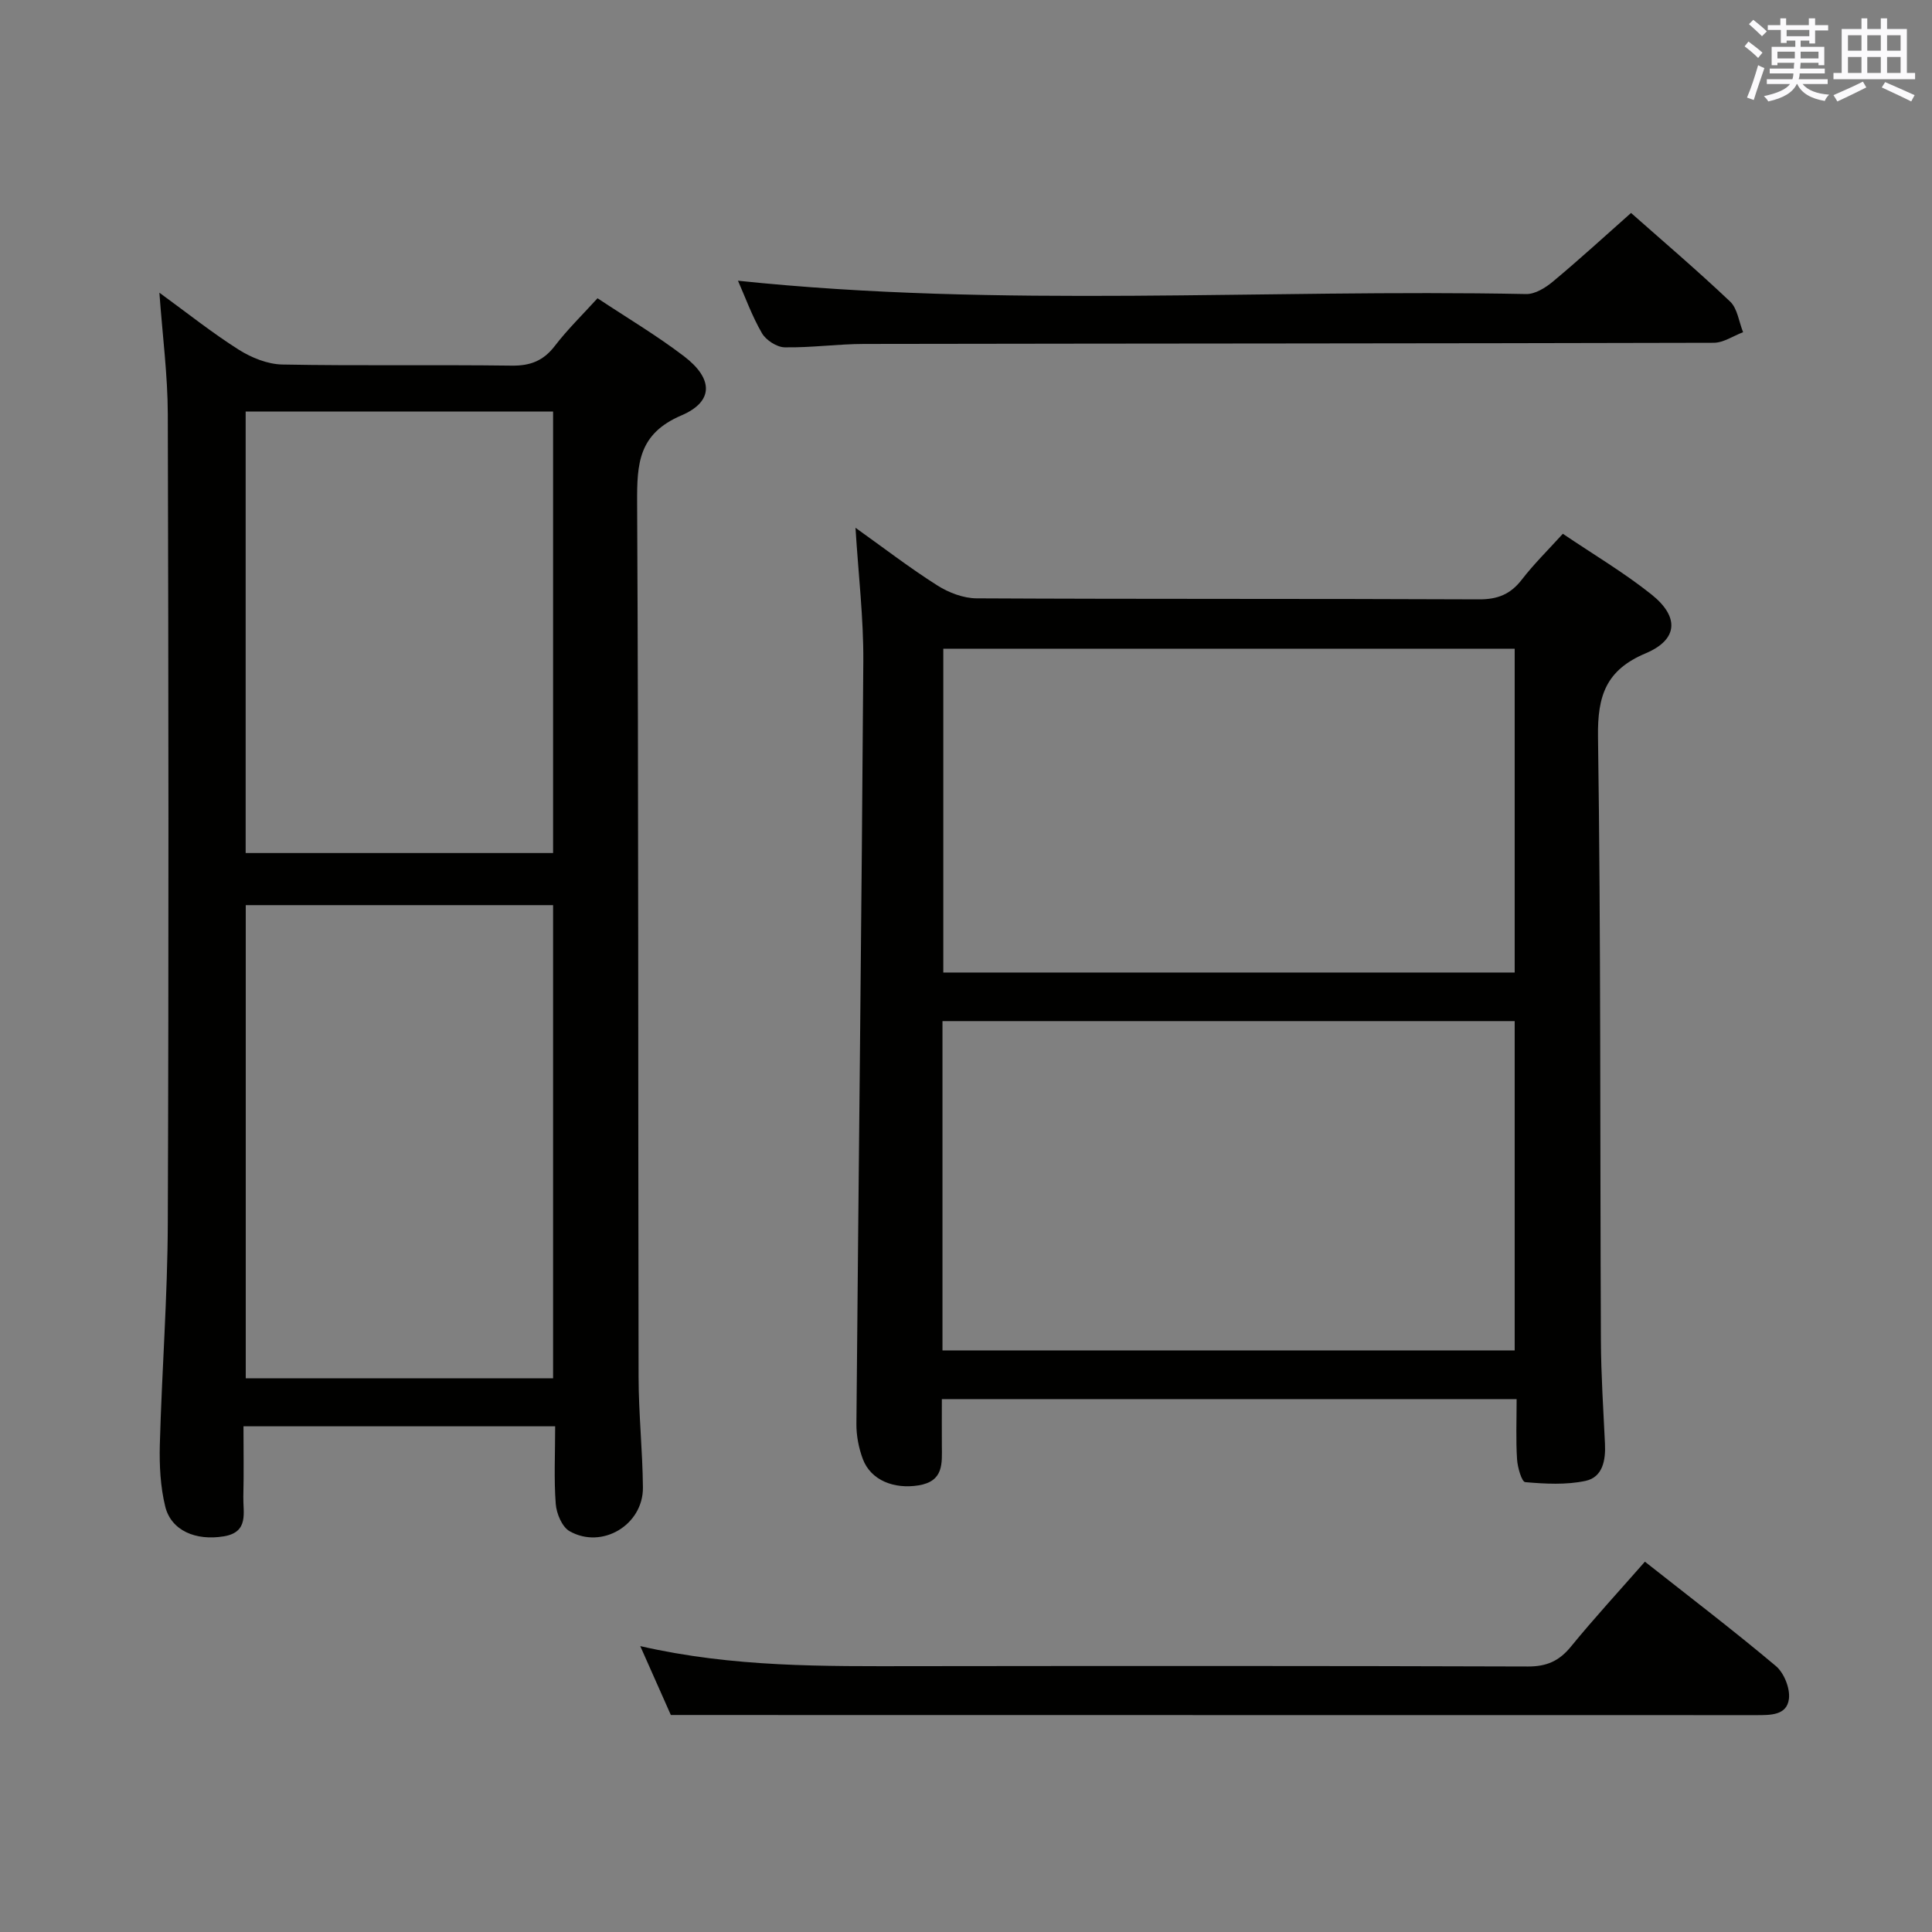 <svg enable-background="new 0 0 400 400" viewBox="0 0 400 400" xmlns="http://www.w3.org/2000/svg"><rect x="0" y="0" width="400" height="400" fill="#808080" stroke="none"/><g fill="#010100"><path d="m114.94 295.3c-21.7 0-42.78 0-64.53 0 0 4.98.09 9.77-.03 14.56-.08 3.29 1.21 7.35-4.03 8.22-5.83.97-10.91-1.19-12.14-6.17-1.01-4.12-1.23-8.54-1.12-12.81.42-15.3 1.6-30.58 1.65-45.87.21-55.82.15-111.65 0-167.47-.02-8.1-1.09-16.2-1.74-25.16 5.74 4.18 10.89 8.29 16.43 11.8 2.63 1.66 5.97 3.01 9.02 3.07 15.83.3 31.66.02 47.49.23 3.87.05 6.57-1 8.94-4.09 2.61-3.41 5.72-6.43 8.83-9.86 6.09 4.04 12.26 7.7 17.92 12.02 6.04 4.61 6.19 9.35-.54 12.23-8.92 3.81-9.22 9.98-9.18 18.07.31 60.32.19 120.65.3 180.97.01 7.64.83 15.28.9 22.93.07 7.73-8.45 12.86-15.18 9.05-1.57-.89-2.72-3.66-2.87-5.66-.39-5.14-.12-10.32-.12-16.06zm-.43-9.93c0-33.02 0-65.55 0-97.97-21.49 0-42.55 0-63.63 0v97.97zm-63.65-200.16v91.4h63.65c0-30.65 0-60.98 0-91.4-21.36 0-42.31 0-63.65 0z"/><path d="m314 289.67c-39.91 0-79.18 0-119 0 0 3.35-.02 6.47 0 9.58.02 3.71.44 7.43-4.83 8.28-5.04.82-9.87-1.03-11.53-5.45-.85-2.28-1.35-4.84-1.33-7.27.45-52.62 1.08-105.24 1.43-157.87.06-8.93-1.01-17.86-1.62-27.67 5.94 4.24 11.28 8.35 16.95 11.94 2.35 1.49 5.4 2.66 8.13 2.67 34.66.18 69.32.05 103.99.21 3.88.02 6.54-1.05 8.88-4.08 2.52-3.26 5.49-6.18 8.5-9.5 6.32 4.28 12.65 8.02 18.34 12.56 5.83 4.65 5.52 9.36-1.19 12.19-8.19 3.45-9.99 8.75-9.87 17.24.6 41.65.41 83.31.6 124.97.03 7.15.5 14.29.84 21.43.17 3.43-.47 6.94-4.02 7.7-4.02.86-8.35.62-12.49.26-.72-.06-1.59-3.05-1.69-4.73-.26-3.96-.09-7.96-.09-12.46zm-118.87-10.08h118.47c0-23.03 0-45.73 0-68.18-39.75 0-79.1 0-118.47 0zm118.47-78.24c0-22.64 0-44.85 0-67.04-39.62 0-78.84 0-118.3 0v67.04z"/><path d="m138.89 355.07c-1.77-3.98-3.88-8.75-6.33-14.26 19.34 4.43 38.09 4.17 56.85 4.15 42.31-.05 84.63-.07 126.94.07 3.89.01 6.47-1.15 8.88-4.1 4.83-5.91 10.01-11.53 15.33-17.6 9.25 7.3 18.36 14.24 27.11 21.6 1.69 1.42 2.97 4.61 2.71 6.78-.42 3.47-3.84 3.39-6.78 3.39-64.8-.02-129.61-.02-194.41-.02-9.78-.01-19.58-.01-30.3-.01z"/><path d="m337.69 44.09c6.15 5.45 13.51 11.71 20.51 18.34 1.53 1.45 1.82 4.2 2.69 6.35-2.03.76-4.05 2.18-6.08 2.19-58.64.15-117.28.14-175.93.24-5.48.01-10.96.8-16.43.7-1.62-.03-3.86-1.48-4.7-2.93-2.06-3.55-3.46-7.47-4.96-10.86 54.42 5.71 108.85 1.68 163.18 2.76 1.83.04 3.98-1.28 5.49-2.54 5.49-4.57 10.76-9.4 16.23-14.25z"/></g><path d="m361.2 9.6.8-1c.9.7 1.9 1.4 2.9 2.3l-.9 1.1c-1-1-2-1.8-2.8-2.4zm.5 10.6c.9-2.1 1.6-4.3 2.3-6.7.4.2.8.4 1.3.6-.7 2.1-1.5 4.3-2.2 6.6zm.4-15.2.9-.9c1 .8 2 1.6 2.8 2.4l-1 1c-.9-.9-1.8-1.7-2.7-2.5zm12.5-1.2h1.2v1.4h2.7v1.1h-2.7v2.7h-1.2v-.6h-1.8v1.3h4.9v3.8h-1.2v-.5h-3.7c0 .4-.1.9-.1 1.2h5.1v1h-5.2c0 .5-.1.9-.2 1.2h6v1h-5.2c1.1 1.3 2.9 2 5.5 2.2-.4.4-.7.8-.9 1.3-2.9-.5-4.8-1.6-5.7-3.5h-.1c-.8 1.7-2.7 2.9-5.9 3.6-.2-.4-.6-.8-.9-1.1 2.8-.6 4.6-1.4 5.4-2.5h-4.8v-1h5.3c.1-.3.2-.7.2-1.2h-4.9v-1h5c0-.4 0-.8.1-1.2h-3.5v.5h-1.2v-3.8h4.9v-1.3h-1.8v.5h-1.2v-2.7h-2.7v-1h2.6v-1.4h1.2v1.4h4.7v-1.4zm-6.6 8.3h3.6c0-.4 0-.9 0-1.4h-3.6zm1.9-4.6h4.7v-1.3h-4.7zm6.6 3.2h-3.7v1.4h3.7z" fill="#fbfafc"/><path d="m385.3 3.8h1.3v2.2h2.8v-2.2h1.3v2.2h4.1v9.1h1.7v1.3h-16.9v-1.3h1.7v-9.1h4.1v-2.2zm.4 13.1.7 1.2c-1.8.9-3.8 1.9-6 2.9-.2-.4-.5-.8-.8-1.3 2.3-1 4.3-1.9 6.1-2.8zm-3.1-6.4h2.8v-3.2h-2.8zm0 4.6h2.8v-3.3h-2.8zm4-4.6h2.8v-3.2h-2.8zm0 4.6h2.8v-3.3h-2.8zm3.7 1.9c2.1.9 4.1 1.8 6.1 2.7l-.7 1.3c-2.2-1.1-4.2-2-6.1-2.9zm3.2-9.7h-2.8v3.2h2.8zm-2.8 7.8h2.8v-3.3h-2.8z" fill="#fbfafc"/></svg>